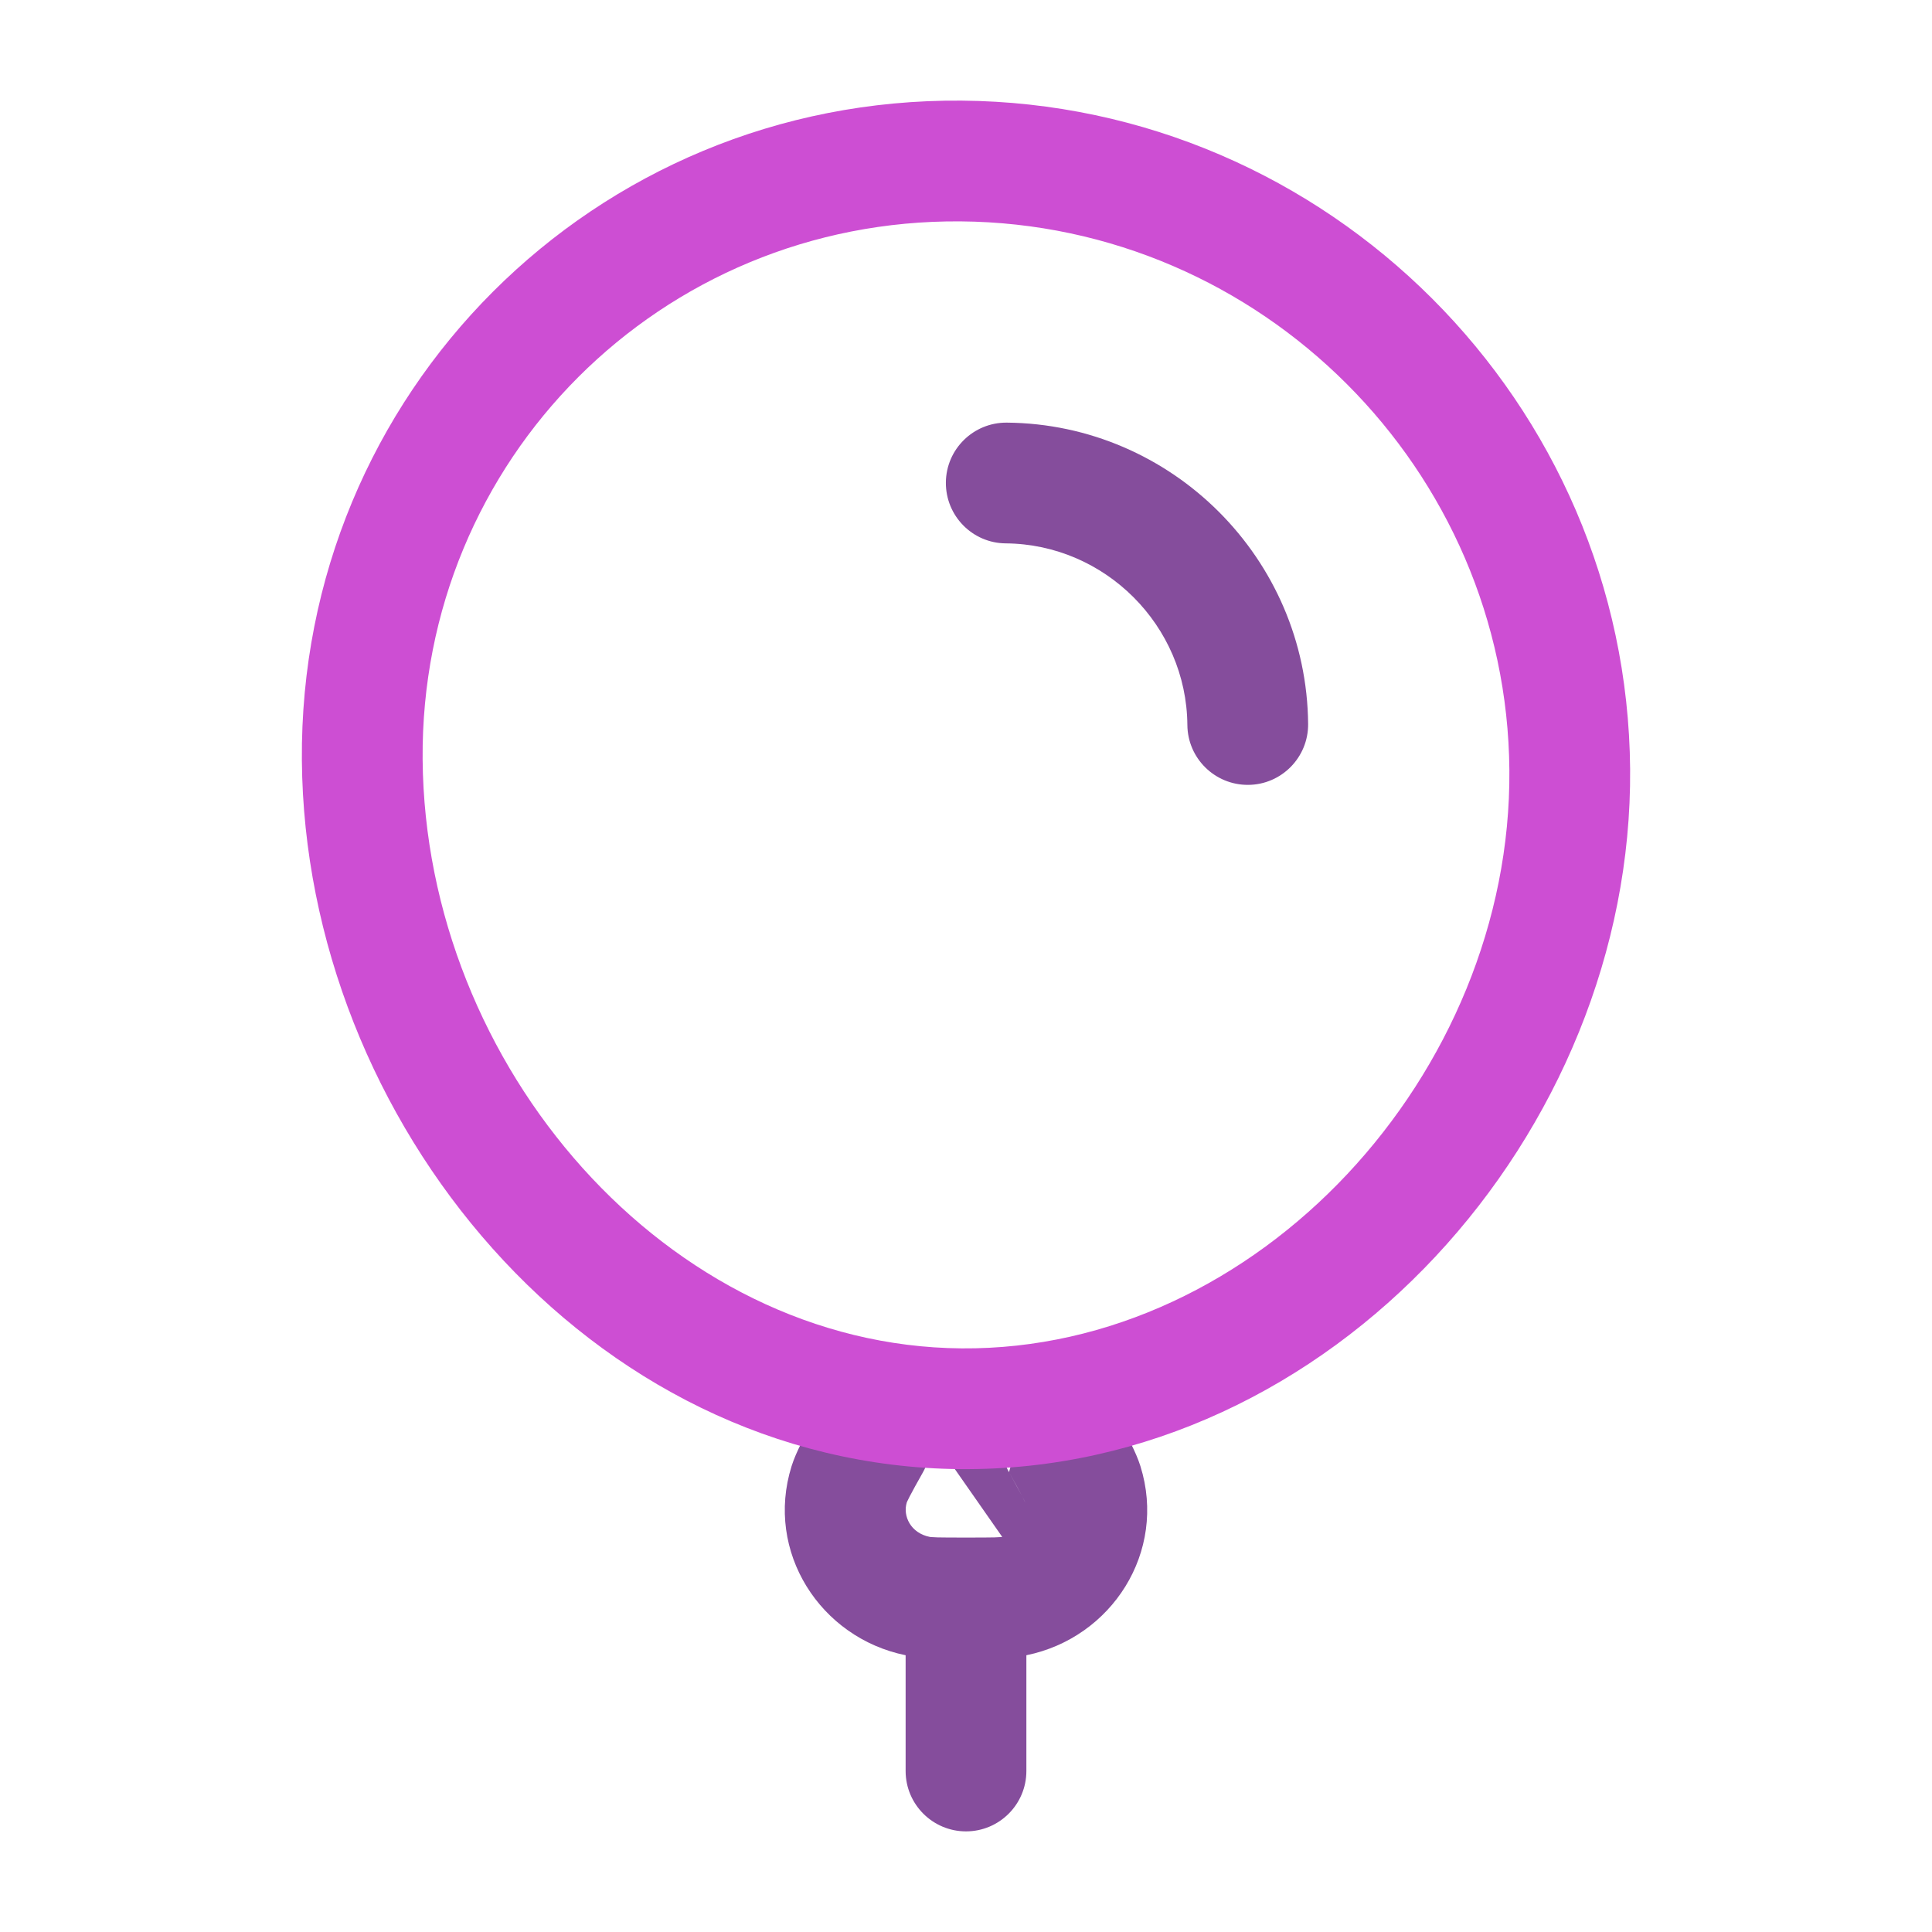 <svg xmlns="http://www.w3.org/2000/svg" width="24" height="24" fill="none" viewBox="0 0 24 24" id="balloon">
  <path fill="#854D9C" fill-rule="evenodd" d="M11.75 5.994C11.753 5.58 12.092 5.247 12.506 5.25 14.559 5.267 16.233 6.941 16.25 8.994 16.253 9.408 15.92 9.747 15.506 9.75 15.092 9.753 14.753 9.42 14.75 9.006 14.74 7.772 13.728 6.76 12.494 6.75 12.08 6.747 11.747 6.408 11.75 5.994zM11.175 17.267C11.537 17.469 11.667 17.926 11.466 18.288 11.387 18.428 11.337 18.519 11.301 18.588 11.274 18.641 11.265 18.662 11.264 18.665 11.213 18.833 11.313 19.045 11.55 19.092 11.55 19.092 11.573 19.096 11.647 19.098 11.727 19.1 11.835 19.1 12 19.1 12.165 19.1 12.273 19.1 12.354 19.098 12.427 19.096 12.45 19.092 12.45 19.092 12.45 19.092 12.45 19.092 12.45 19.092 12.45 19.092 12.449 19.092 12.449 19.092 12.449 19.092 12.449 19.092 12.45 19.092M11.175 17.267C10.814 17.066 10.357 17.196 10.155 17.558L11.175 17.267zM12.825 17.267C13.187 17.066 13.643 17.196 13.845 17.558 13.856 17.577 13.867 17.597 13.878 17.616 13.996 17.828 14.11 18.032 14.167 18.214 14.499 19.277 13.811 20.346 12.75 20.562V22C12.75 22.414 12.414 22.75 12 22.75 11.586 22.75 11.25 22.414 11.25 22V20.562C10.189 20.346 9.501 19.277 9.833 18.214 9.89 18.032 10.004 17.828 10.122 17.616 10.133 17.597 10.144 17.577 10.155 17.558M12.825 17.267C12.463 17.469 12.333 17.926 12.534 18.288L12.825 17.267zM12.534 18.288C12.613 18.428 12.663 18.519 12.699 18.588L12.534 18.288zM12.699 18.588C12.726 18.641 12.735 18.662 12.736 18.665L12.699 18.588z" clip-rule="evenodd"></path>
  <path fill="#CD4ED3" fill-rule="evenodd" d="M11.933 2.75C8.21 2.72 5.22 5.71 5.25 9.433C5.281 13.245 8.288 16.721 11.945 16.75C15.622 16.78 18.78 13.338 18.75 9.567C18.72 5.834 15.666 2.78 11.933 2.75ZM3.75 9.446C3.713 4.885 7.385 1.213 11.945 1.25C16.497 1.287 20.213 5.003 20.25 9.554C20.286 14.067 16.541 18.287 11.933 18.25C7.307 18.213 3.786 13.918 3.75 9.446Z" clip-rule="evenodd"></path>
</svg>
